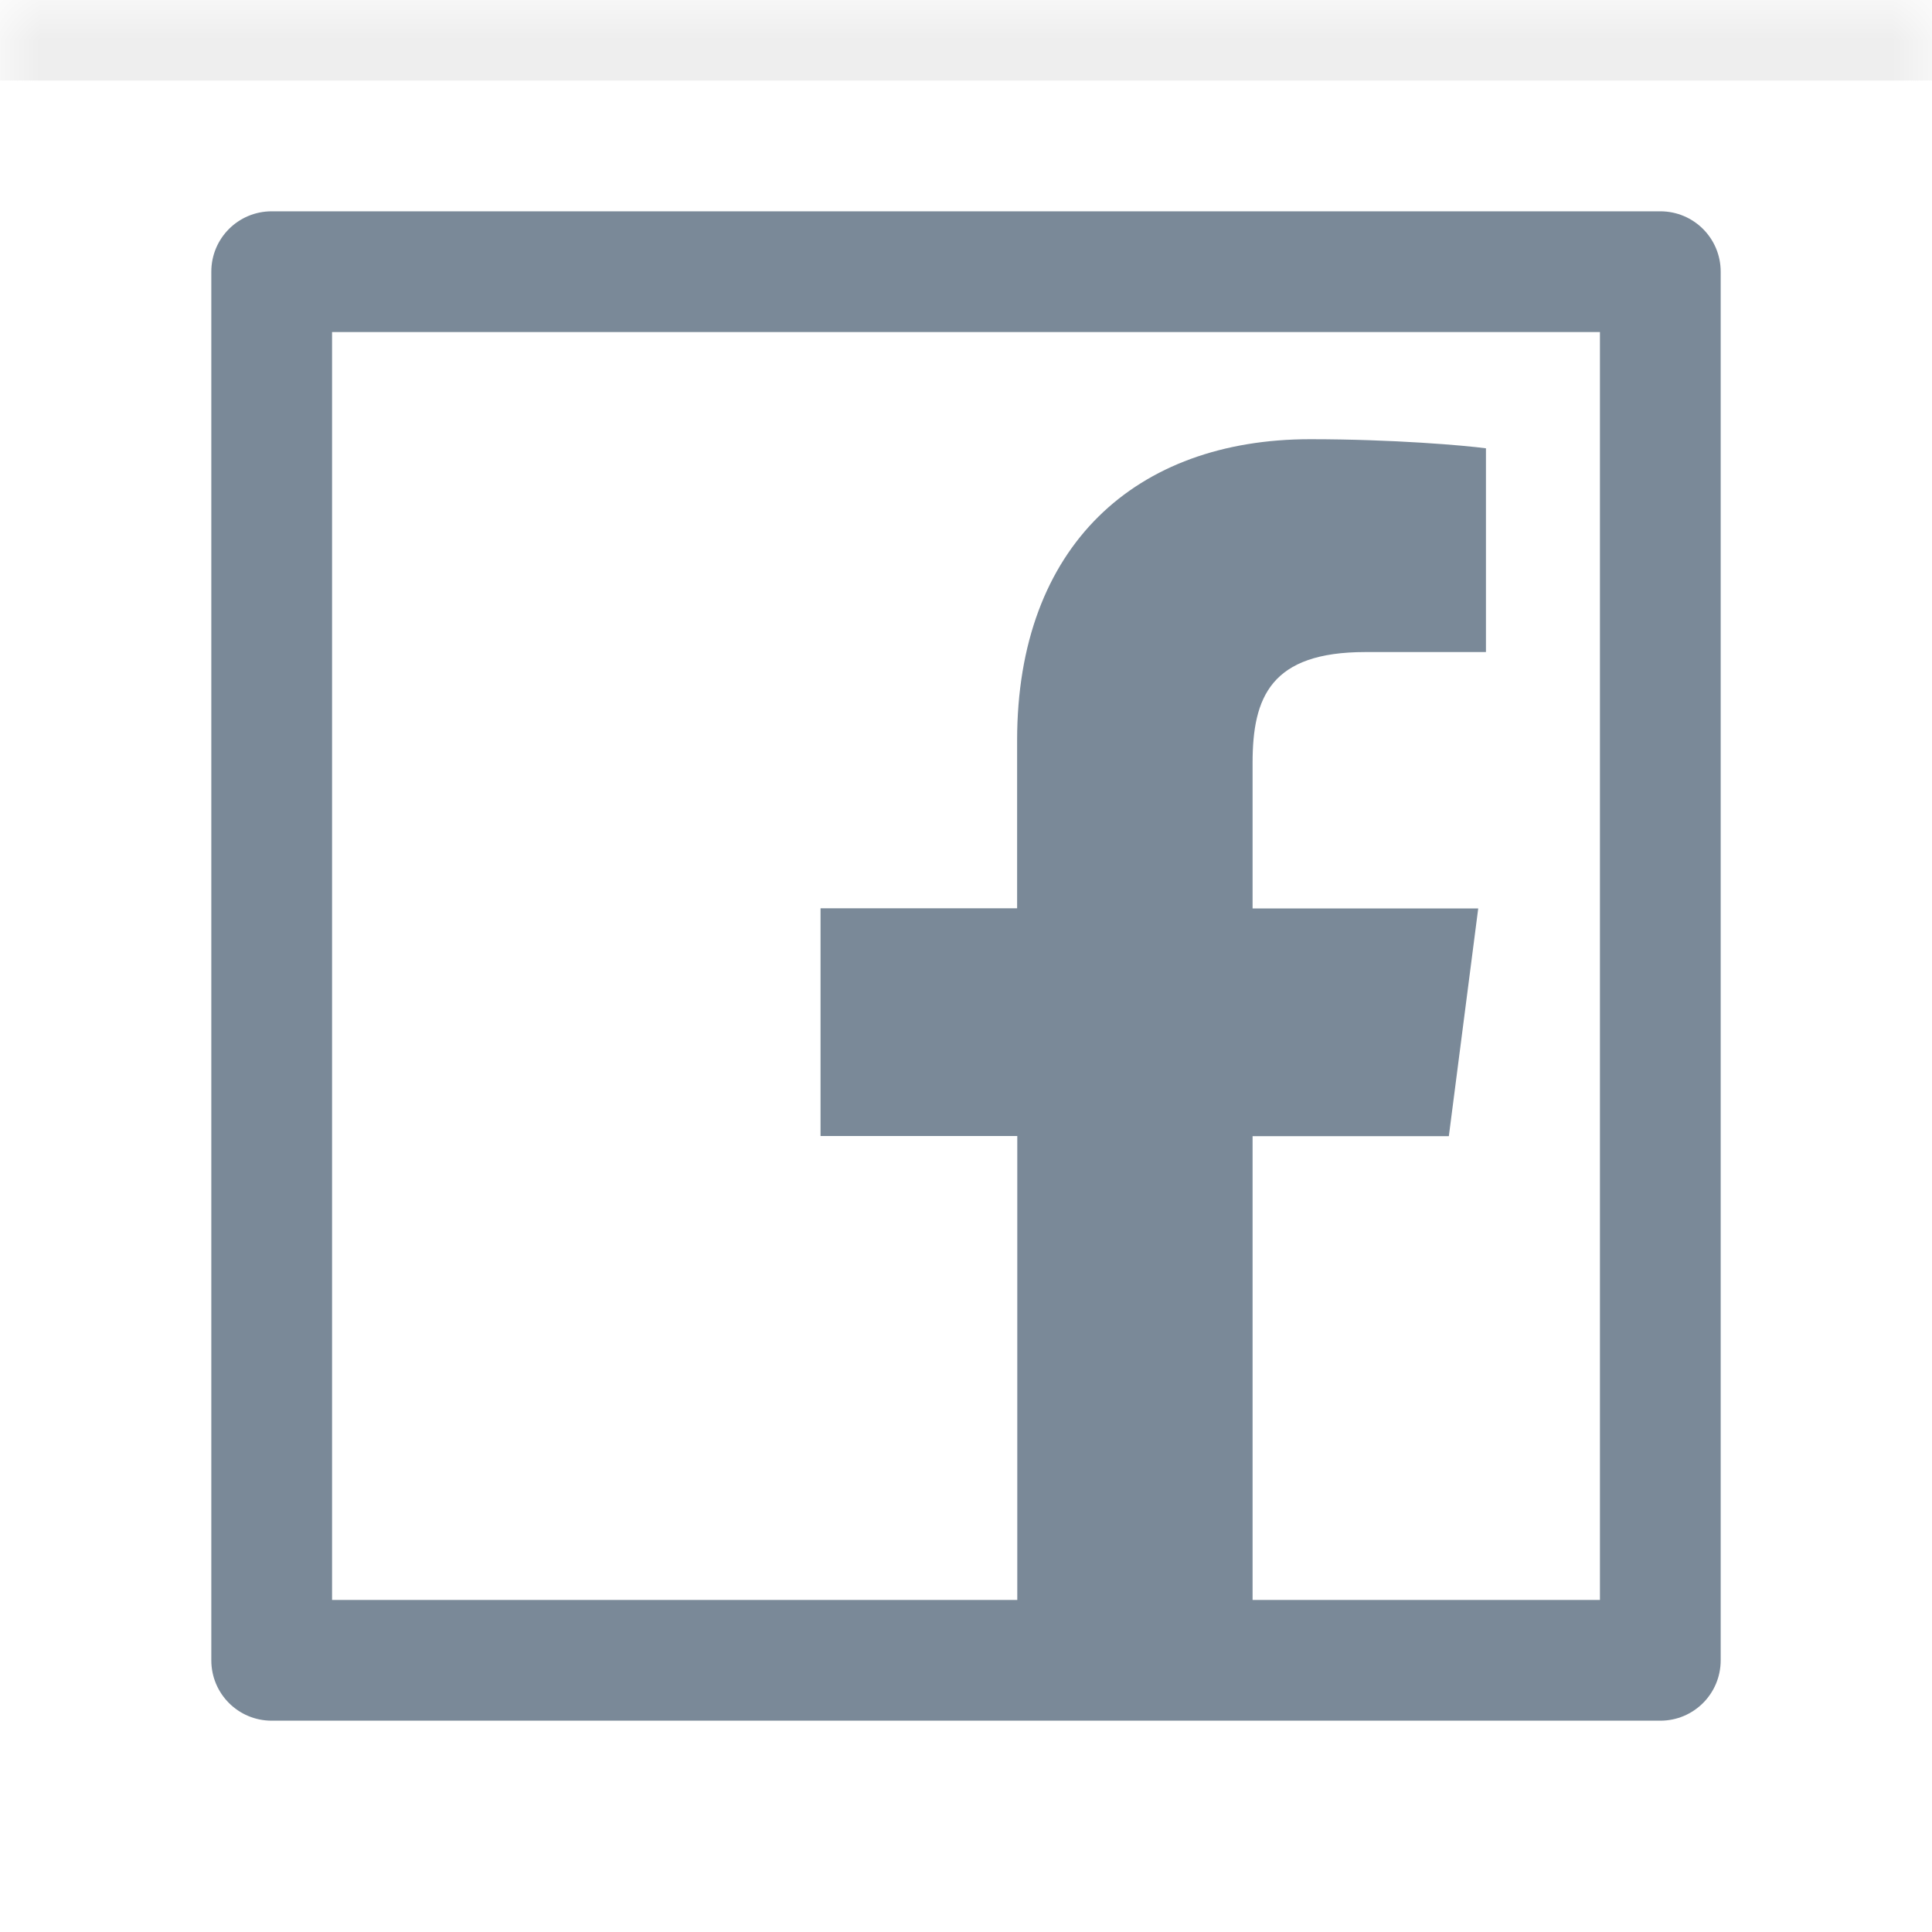 <svg width="24" height="24" viewBox="0 0 24 24" fill="none" xmlns="http://www.w3.org/2000/svg">
<mask id="path-1-inside-1_1924_5183" fill="white">
<path d="M0 0H24V24H0V0Z"/>
</mask>
<path d="M0 0H24V24H0V0Z" fill="white"/>
<path d="M0 1H24V-1H0V1Z" fill="#EEEEEE" mask="url(#path-1-inside-1_1924_5183)"/>
<path d="M20.625 2.625H3.375C2.96 2.625 2.625 2.96 2.625 3.375V20.625C2.625 21.04 2.96 21.375 3.375 21.375H20.625C21.04 21.375 21.375 21.04 21.375 20.625V3.375C21.375 2.96 21.04 2.625 20.625 2.625ZM19.875 19.875H15.56V14.114H17.998L18.363 11.285H15.56V9.478C15.56 8.658 15.787 8.1 16.962 8.1H18.459V5.569C18.199 5.534 17.311 5.456 16.275 5.456C14.114 5.456 12.635 6.776 12.635 9.197V11.283H10.193V14.112H12.637V19.875H4.125V4.125H19.875V19.875Z" fill="#7A8998"/>
</svg>
